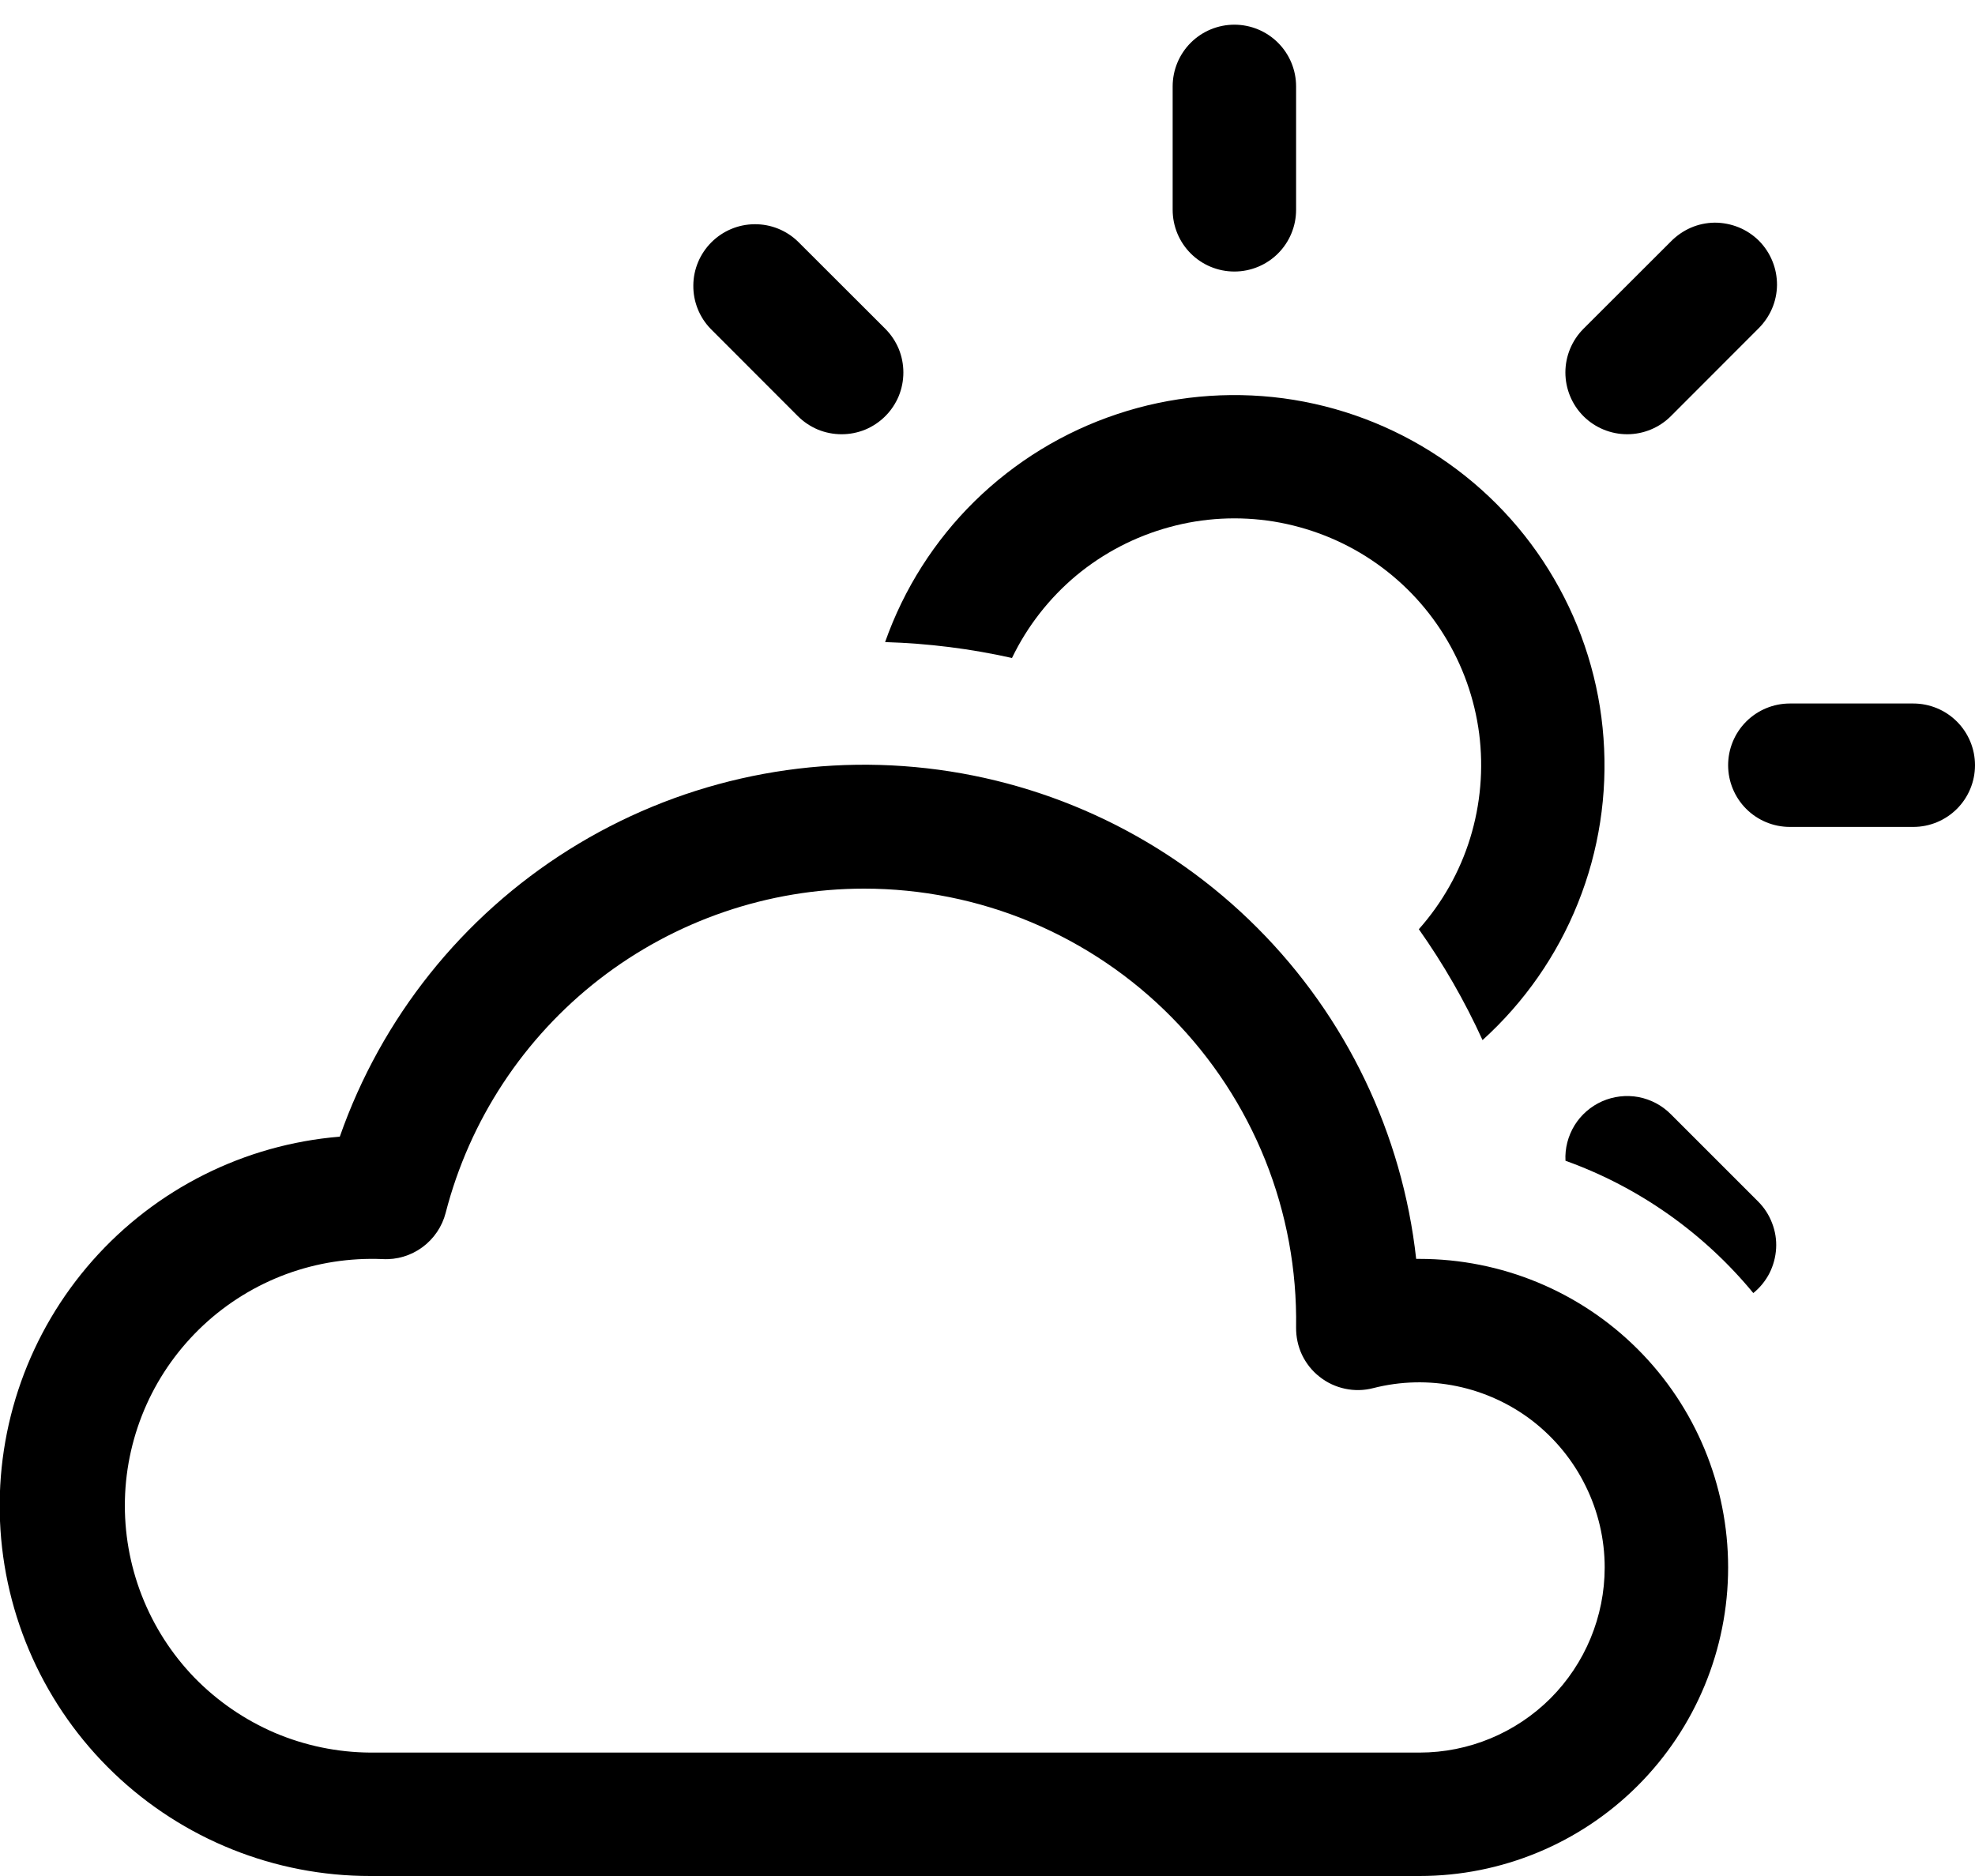<svg width="20" height="19" viewBox="0 0 20 19" fill="none" xmlns="http://www.w3.org/2000/svg">
<path d="M8.75 9C9.33 9 9.905 9.115 10.44 9.339C10.976 9.564 11.461 9.892 11.868 10.306C12.275 10.719 12.596 11.21 12.812 11.748C13.028 12.287 13.134 12.863 13.125 13.444C13.124 13.54 13.144 13.635 13.185 13.722C13.227 13.809 13.287 13.885 13.363 13.944C13.438 14.004 13.527 14.045 13.621 14.065C13.715 14.085 13.812 14.083 13.905 14.059C14.182 13.988 14.472 13.981 14.752 14.039C15.032 14.097 15.296 14.218 15.522 14.393C15.748 14.569 15.931 14.793 16.057 15.05C16.184 15.307 16.25 15.589 16.25 15.875C16.25 16.372 16.052 16.849 15.701 17.201C15.349 17.552 14.872 17.75 14.375 17.75H3.75C3.418 17.748 3.089 17.68 2.783 17.55C2.478 17.419 2.201 17.229 1.969 16.991C1.738 16.752 1.557 16.47 1.436 16.16C1.315 15.85 1.257 15.52 1.265 15.188C1.273 14.855 1.348 14.528 1.484 14.225C1.62 13.922 1.816 13.649 2.059 13.422C2.302 13.195 2.588 13.019 2.899 12.904C3.211 12.789 3.543 12.738 3.875 12.752C4.019 12.76 4.161 12.717 4.277 12.632C4.394 12.546 4.477 12.423 4.513 12.284C4.755 11.344 5.303 10.512 6.07 9.917C6.837 9.323 7.78 9 8.75 9ZM14.341 12.75C14.201 11.483 13.634 10.301 12.733 9.398C11.833 8.495 10.652 7.925 9.385 7.781C8.118 7.637 6.84 7.928 5.76 8.606C4.68 9.284 3.862 10.309 3.441 11.512C2.476 11.591 1.579 12.041 0.938 12.766C0.296 13.492 -0.04 14.437 0 15.405C0.04 16.372 0.453 17.287 1.152 17.957C1.851 18.627 2.782 19.001 3.75 19H14.375C15.204 19 15.999 18.671 16.585 18.085C17.171 17.499 17.5 16.704 17.5 15.875C17.5 15.046 17.171 14.251 16.585 13.665C15.999 13.079 15.204 12.75 14.375 12.75H14.341Z" fill="black"/>
<path d="M13.125 0.875C13.125 0.709 13.059 0.55 12.942 0.433C12.825 0.316 12.666 0.25 12.5 0.25C12.334 0.25 12.175 0.316 12.058 0.433C11.941 0.55 11.875 0.709 11.875 0.875V2.125C11.875 2.291 11.941 2.45 12.058 2.567C12.175 2.684 12.334 2.75 12.5 2.75C12.666 2.75 12.825 2.684 12.942 2.567C13.059 2.45 13.125 2.291 13.125 2.125V0.875ZM17.804 3.33C17.863 3.272 17.911 3.203 17.944 3.127C17.977 3.051 17.994 2.969 17.995 2.886C17.995 2.803 17.98 2.721 17.948 2.644C17.917 2.567 17.87 2.497 17.812 2.438C17.753 2.38 17.683 2.333 17.606 2.302C17.529 2.271 17.447 2.255 17.364 2.255C17.281 2.256 17.199 2.273 17.123 2.306C17.047 2.339 16.978 2.387 16.92 2.446L16.035 3.33C15.918 3.447 15.852 3.607 15.852 3.772C15.852 3.938 15.918 4.098 16.035 4.215C16.152 4.332 16.312 4.398 16.478 4.398C16.643 4.398 16.803 4.332 16.92 4.215L17.804 3.33ZM8.08 2.446C7.962 2.332 7.804 2.269 7.64 2.271C7.477 2.272 7.32 2.338 7.204 2.454C7.088 2.57 7.022 2.727 7.021 2.89C7.019 3.054 7.082 3.212 7.196 3.33L8.08 4.215C8.138 4.273 8.207 4.319 8.283 4.351C8.359 4.382 8.44 4.398 8.523 4.398C8.605 4.398 8.686 4.382 8.762 4.351C8.838 4.319 8.907 4.273 8.965 4.215C9.023 4.157 9.069 4.088 9.101 4.012C9.132 3.936 9.148 3.855 9.148 3.772C9.148 3.69 9.132 3.609 9.101 3.533C9.069 3.457 9.023 3.388 8.965 3.33L8.08 2.446ZM10.248 6.664C10.403 6.342 10.626 6.057 10.9 5.828C11.175 5.6 11.496 5.433 11.841 5.339C12.185 5.244 12.547 5.225 12.899 5.282C13.252 5.34 13.589 5.472 13.886 5.67C14.184 5.869 14.435 6.128 14.623 6.432C14.812 6.736 14.933 7.077 14.979 7.431C15.024 7.786 14.993 8.146 14.888 8.488C14.783 8.829 14.605 9.144 14.368 9.411C14.616 9.762 14.833 10.139 15.013 10.534C15.436 10.151 15.767 9.677 15.979 9.147C16.192 8.617 16.28 8.045 16.238 7.476C16.197 6.907 16.025 6.354 15.737 5.861C15.45 5.368 15.053 4.947 14.578 4.631C14.103 4.314 13.562 4.11 12.996 4.034C12.43 3.959 11.854 4.013 11.313 4.194C10.771 4.374 10.278 4.676 9.87 5.076C9.463 5.476 9.153 5.964 8.963 6.503C9.403 6.516 9.833 6.571 10.248 6.664ZM15.853 11.756C16.603 12.025 17.259 12.494 17.755 13.096C17.823 13.041 17.879 12.972 17.919 12.894C17.958 12.816 17.981 12.731 17.986 12.643C17.991 12.556 17.977 12.469 17.945 12.387C17.914 12.305 17.866 12.231 17.804 12.169L16.92 11.285C16.831 11.195 16.717 11.135 16.593 11.111C16.468 11.088 16.34 11.103 16.224 11.154C16.109 11.205 16.011 11.29 15.945 11.397C15.879 11.505 15.846 11.63 15.853 11.756ZM18.125 7.125C17.959 7.125 17.8 7.191 17.683 7.308C17.566 7.425 17.5 7.584 17.5 7.75C17.5 7.916 17.566 8.075 17.683 8.192C17.8 8.309 17.959 8.375 18.125 8.375H19.375C19.541 8.375 19.7 8.309 19.817 8.192C19.934 8.075 20 7.916 20 7.75C20 7.584 19.934 7.425 19.817 7.308C19.7 7.191 19.541 7.125 19.375 7.125H18.125Z" fill="black"/>
</svg>
